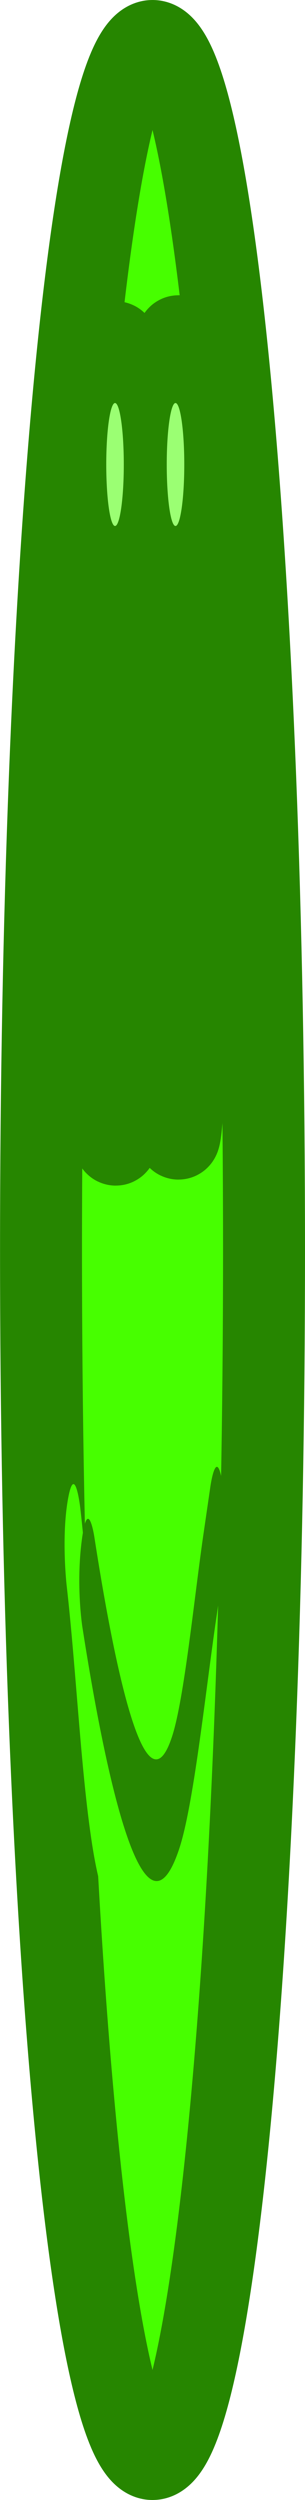 <svg version="1.1" xmlns="http://www.w3.org/2000/svg" xmlns:xlink="http://www.w3.org/1999/xlink" width="7.443" height="61" viewBox="0,0,7.443,61"><g transform="translate(-236.833,-267.333)"><g data-paper-data="{&quot;isPaintingLayer&quot;:true}" fill-rule="nonzero" stroke-linejoin="miter" stroke-miterlimit="10" stroke-dasharray="" stroke-dashoffset="0" style="mix-blend-mode: normal"><path d="M240.555,327.333c-1.503,0 -2.721,-13.208 -2.721,-29.5c0,-16.292 1.218,-29.5 2.721,-29.5c1.503,0 2.721,13.208 2.721,29.5c0,16.292 -1.218,29.5 -2.721,29.5z" fill="#47ff00" stroke="#268600" stroke-width="2" stroke-linecap="butt"/><path d="M239.709,276.107l-0.102,16.877" fill="none" stroke="#ffb900" stroke-width="2" stroke-linecap="round"/><path d="M241.259,291.831l0.004,-15.471" fill="none" stroke="#ffb900" stroke-width="2" stroke-linecap="round"/><path d="M241.721,302c0.089,0.212 0.126,0.605 0.139,0.978c0.046,0.043 0.096,0.216 0.14,0.649c0.123,1.228 -0.052,2.09 -0.052,2.09l-0.234,1.149c-0.021,0.137 -0.042,0.277 -0.063,0.42c-0.149,2.474 -0.3,4.979 -0.546,6.995c-0.117,0.958 -0.213,2.228 -0.382,2.668c-0.363,0.948 -0.557,-0.385 -0.786,-1.737c-0.044,-0.259 -0.085,-0.523 -0.124,-0.79c-0.27,-0.205 -0.526,-0.842 -0.707,-1.932c-0.29,-1.746 -0.412,-4.422 -0.647,-6.476c0,0 -0.133,-1.174 0.034,-2.108c0.168,-0.934 0.301,0.239 0.301,0.239c0.202,1.788 0.322,4.162 0.55,5.792c-0.102,-1.264 -0.199,-2.584 -0.315,-3.951c0,0 -0.109,-1.29 0.075,-2.056c0.184,-0.766 0.294,0.523 0.294,0.523c0.212,2.516 0.349,4.718 0.591,6.791c0.609,-0.078 0.884,-2.775 1.319,-5.796c0.046,-0.852 0.089,-1.627 0.131,-2.248l0.011,-0.265c0,0 0.069,-1.42 0.272,-0.937zM240.573,314.138c0.05,-0.184 0.098,-0.429 0.143,-0.723c-0.087,0.306 -0.183,0.549 -0.284,0.725c0.046,0.138 0.094,0.172 0.142,-0.002z" fill="#47ff00" stroke="none" stroke-width="0.5" stroke-linecap="butt"/><path d="M242.273,303.607c0.15,1.071 -0.003,2.121 -0.003,2.121l-0.18,1.233c-0.26,1.817 -0.54,4.446 -0.884,5.484c-0.847,2.557 -1.773,-1.619 -2.364,-5.419c0,0 -0.158,-1.016 -0.012,-2.12c0.145,-1.103 0.303,-0.087 0.303,-0.087c0.449,2.906 1.235,6.944 1.902,4.875c0.291,-0.902 0.532,-3.319 0.754,-4.867l0.181,-1.243c0,0 0.153,-1.05 0.303,0.022z" fill="#268600" stroke="none" stroke-width="0.5" stroke-linecap="butt"/><path d="M239.658,295.262c-0.139,0 -0.251,-4.383 -0.251,-9.789c0,-5.406 0.112,-9.789 0.251,-9.789c0.139,0 0.251,4.383 0.251,9.789c0,5.406 -0.112,9.789 -0.251,9.789z" fill="#ffb900" stroke="#268600" stroke-width="2" stroke-linecap="butt"/><path d="M241.188,295.115c-0.139,0 -0.251,-4.383 -0.251,-9.789c0,-5.406 0.112,-9.789 0.251,-9.789c0.139,0 0.251,4.383 0.251,9.789c0,5.406 -0.112,9.789 -0.251,9.789z" fill="#ffb900" stroke="#268600" stroke-width="2" stroke-linecap="butt"/><path d="M239.426,278.667c0,-0.828 0.096,-1.5 0.214,-1.5c0.118,0 0.214,0.672 0.214,1.5c0,0.828 -0.096,1.5 -0.214,1.5c-0.118,0 -0.214,-0.672 -0.214,-1.5z" fill="#9bff73" stroke="none" stroke-width="0.5" stroke-linecap="butt"/><path d="M240.902,278.667c0,-0.828 0.096,-1.5 0.214,-1.5c0.118,0 0.214,0.672 0.214,1.5c0,0.828 -0.096,1.5 -0.214,1.5c-0.118,0 -0.214,-0.672 -0.214,-1.5z" fill="#9bff73" stroke="none" stroke-width="0.5" stroke-linecap="butt"/></g></g></svg>